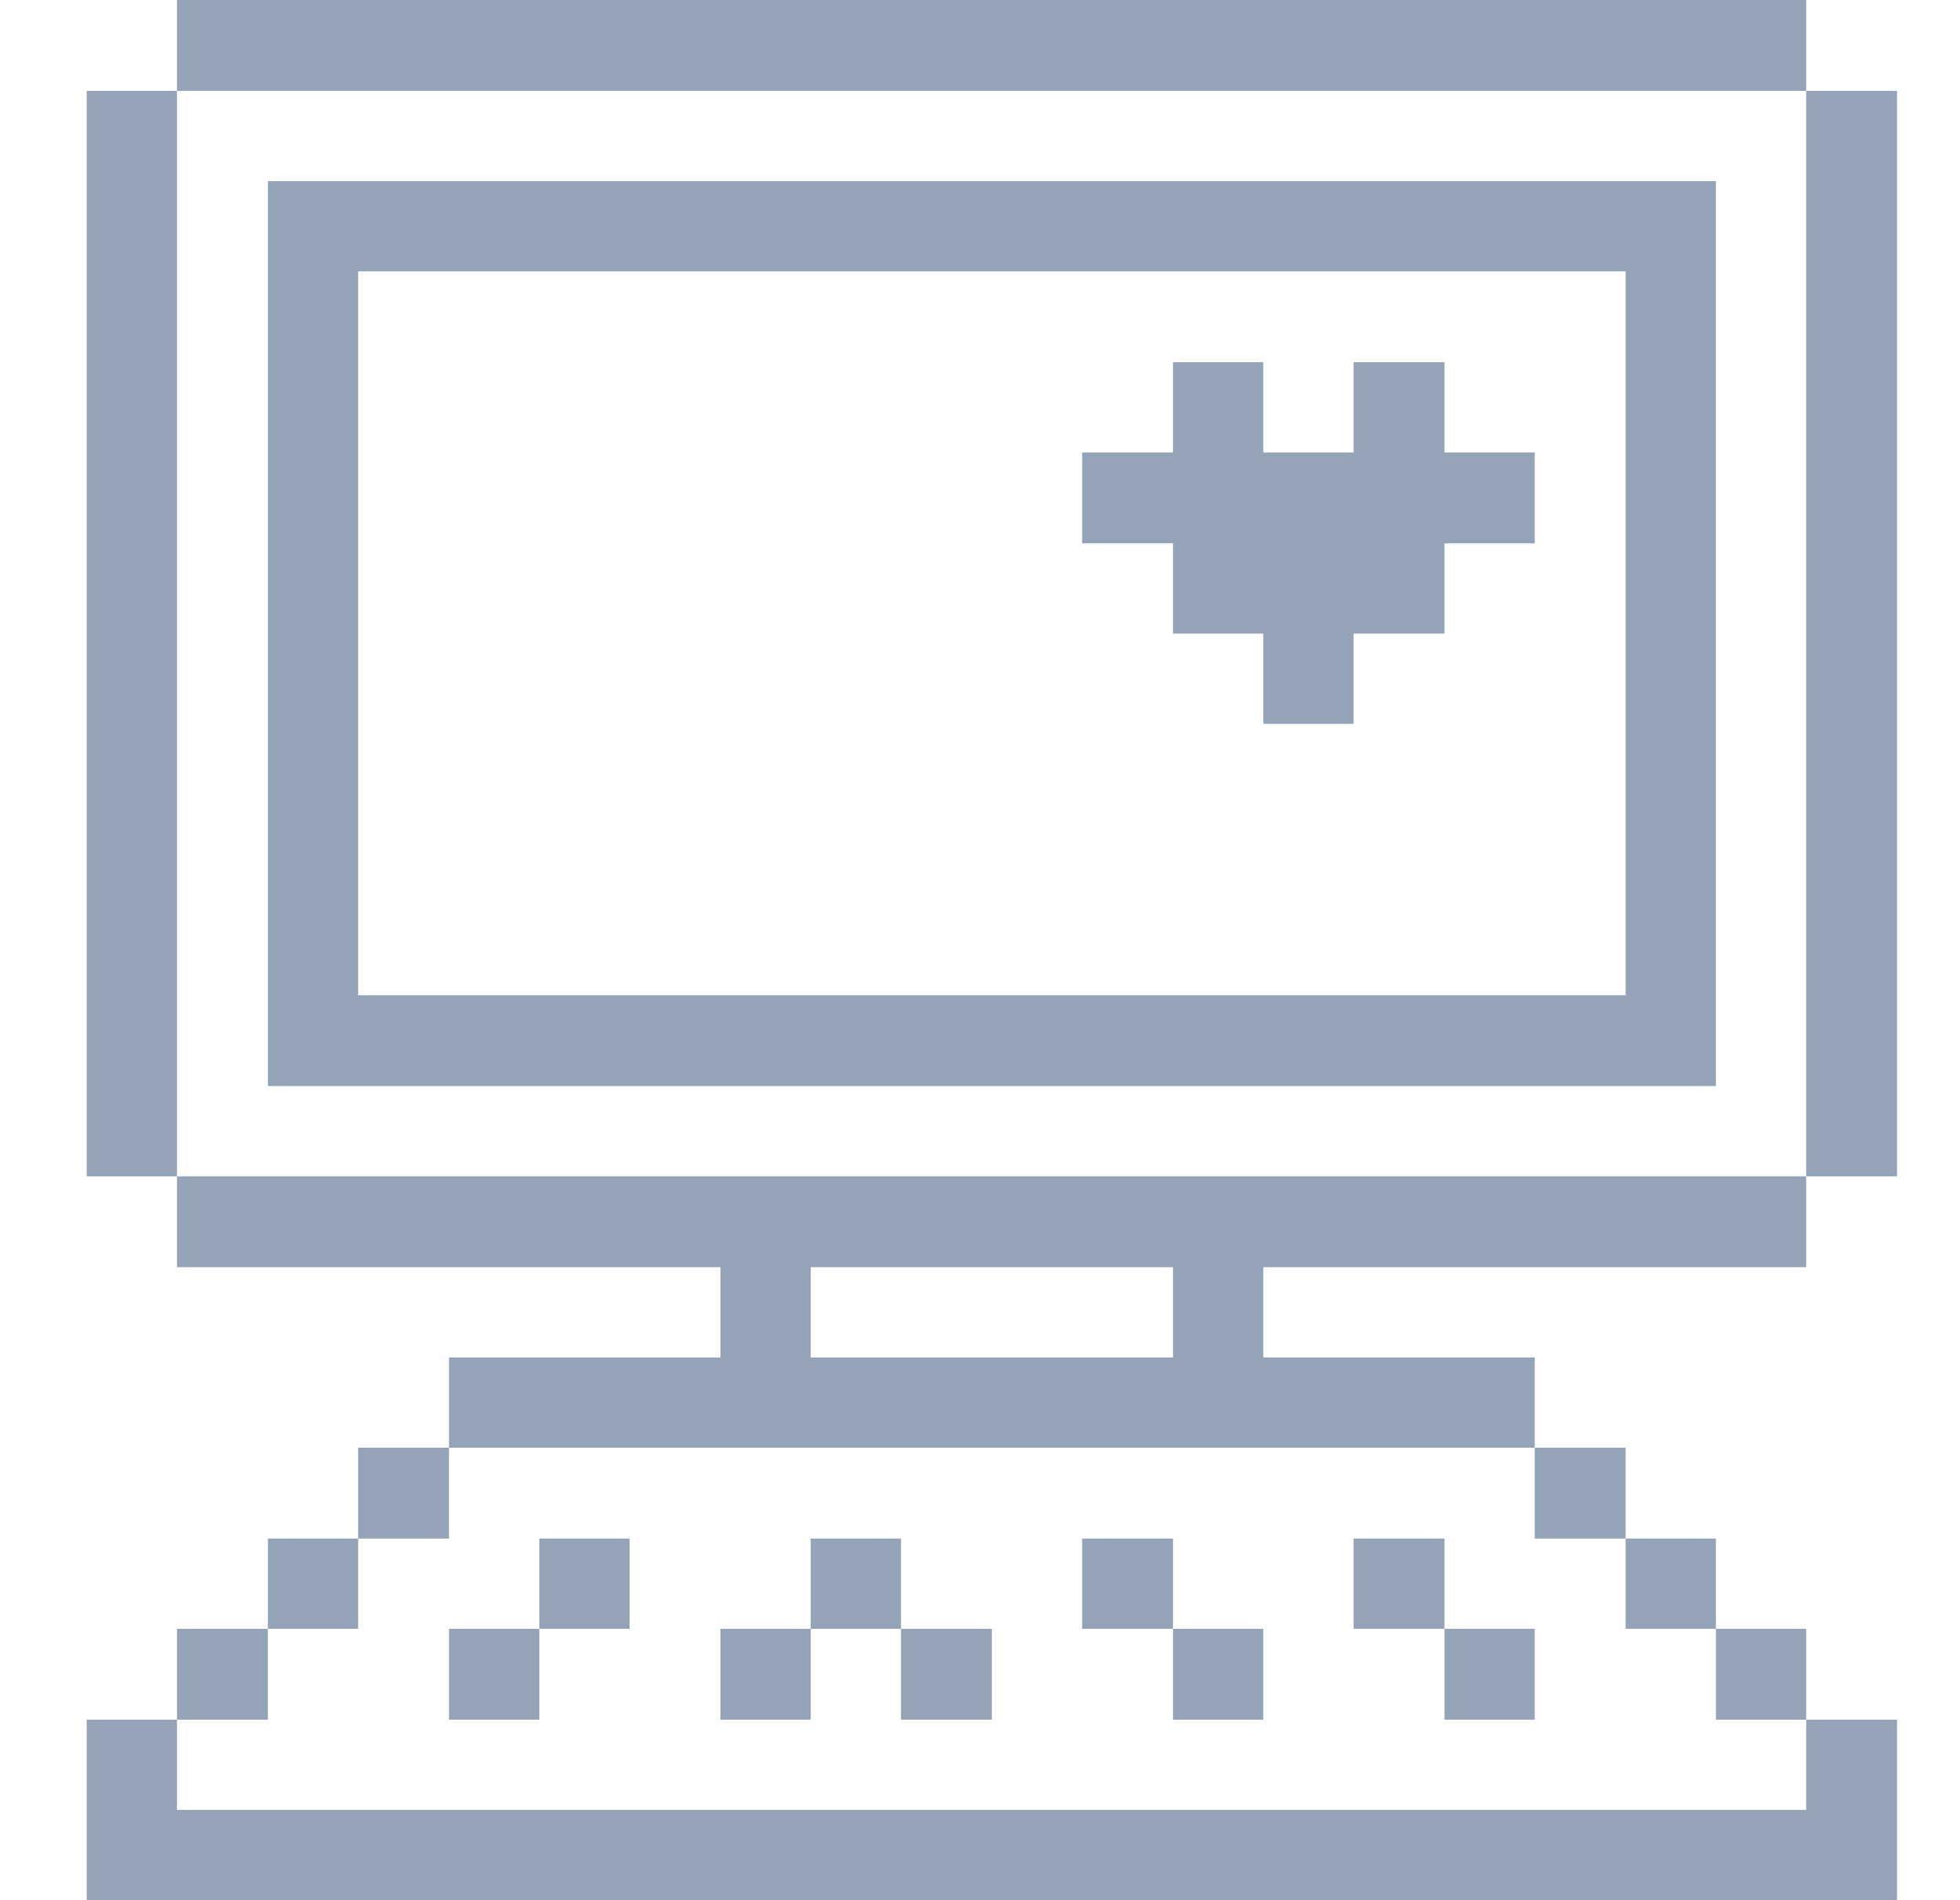 <svg width="33" height="32" viewBox="0 0 33 32" fill="none" xmlns="http://www.w3.org/2000/svg">
<path d="M31.94 1.53H30.41V19.81H31.94V1.53Z" fill="#94a3b8"/>
<path d="M2.98 30.48V28.96H1.46V32H31.94V28.96H30.41V30.48H2.98Z" fill="#94a3b8"/>
<path d="M30.41 27.43H28.89V28.96H30.41V27.43Z" fill="#94a3b8"/>
<path d="M28.89 25.91H27.37V27.43H28.89V25.91Z" fill="#94a3b8"/>
<path d="M7.56 22.86V24.38H25.84V22.86H21.27V21.34H30.41V19.81H2.98V21.34H12.13V22.86H7.56ZM13.65 21.34H19.75V22.86H13.65V21.34Z" fill="#94a3b8"/>
<path d="M27.37 24.38H25.84V25.91H27.37V24.38Z" fill="#94a3b8"/>
<path d="M28.89 3.05H4.51V18.29H28.89V3.05ZM27.37 16.76H6.03V4.57H27.37V16.76Z" fill="#94a3b8"/>
<path d="M25.84 27.43H24.32V28.96H25.84V27.43Z" fill="#94a3b8"/>
<path d="M24.32 25.91H22.79V27.43H24.32V25.91Z" fill="#94a3b8"/>
<path d="M19.75 10.67H21.27V12.19H22.79V10.67H24.32V9.15H25.84V7.62H24.32V6.1H22.79V7.62H21.27V6.1H19.75V7.62H18.22V9.15H19.75V10.67Z" fill="#94a3b8"/>
<path d="M21.27 27.43H19.75V28.96H21.27V27.43Z" fill="#94a3b8"/>
<path d="M19.75 25.91H18.22V27.43H19.75V25.91Z" fill="#94a3b8"/>
<path d="M16.7 27.43H15.17V28.96H16.7V27.43Z" fill="#94a3b8"/>
<path d="M15.17 25.91H13.65V27.43H15.17V25.91Z" fill="#94a3b8"/>
<path d="M13.65 27.43H12.13V28.96H13.65V27.43Z" fill="#94a3b8"/>
<path d="M10.6 25.91H9.08V27.43H10.6V25.91Z" fill="#94a3b8"/>
<path d="M9.08 27.43H7.56V28.96H9.08V27.43Z" fill="#94a3b8"/>
<path d="M7.56 24.38H6.03V25.91H7.56V24.38Z" fill="#94a3b8"/>
<path d="M6.03 25.91H4.51V27.43H6.03V25.91Z" fill="#94a3b8"/>
<path d="M30.41 0H2.98V1.53H30.41V0Z" fill="#94a3b8"/>
<path d="M4.51 27.43H2.98V28.96H4.51V27.43Z" fill="#94a3b8"/>
<path d="M2.98 1.53H1.46V19.81H2.98V1.53Z" fill="#94a3b8"/>
</svg>
